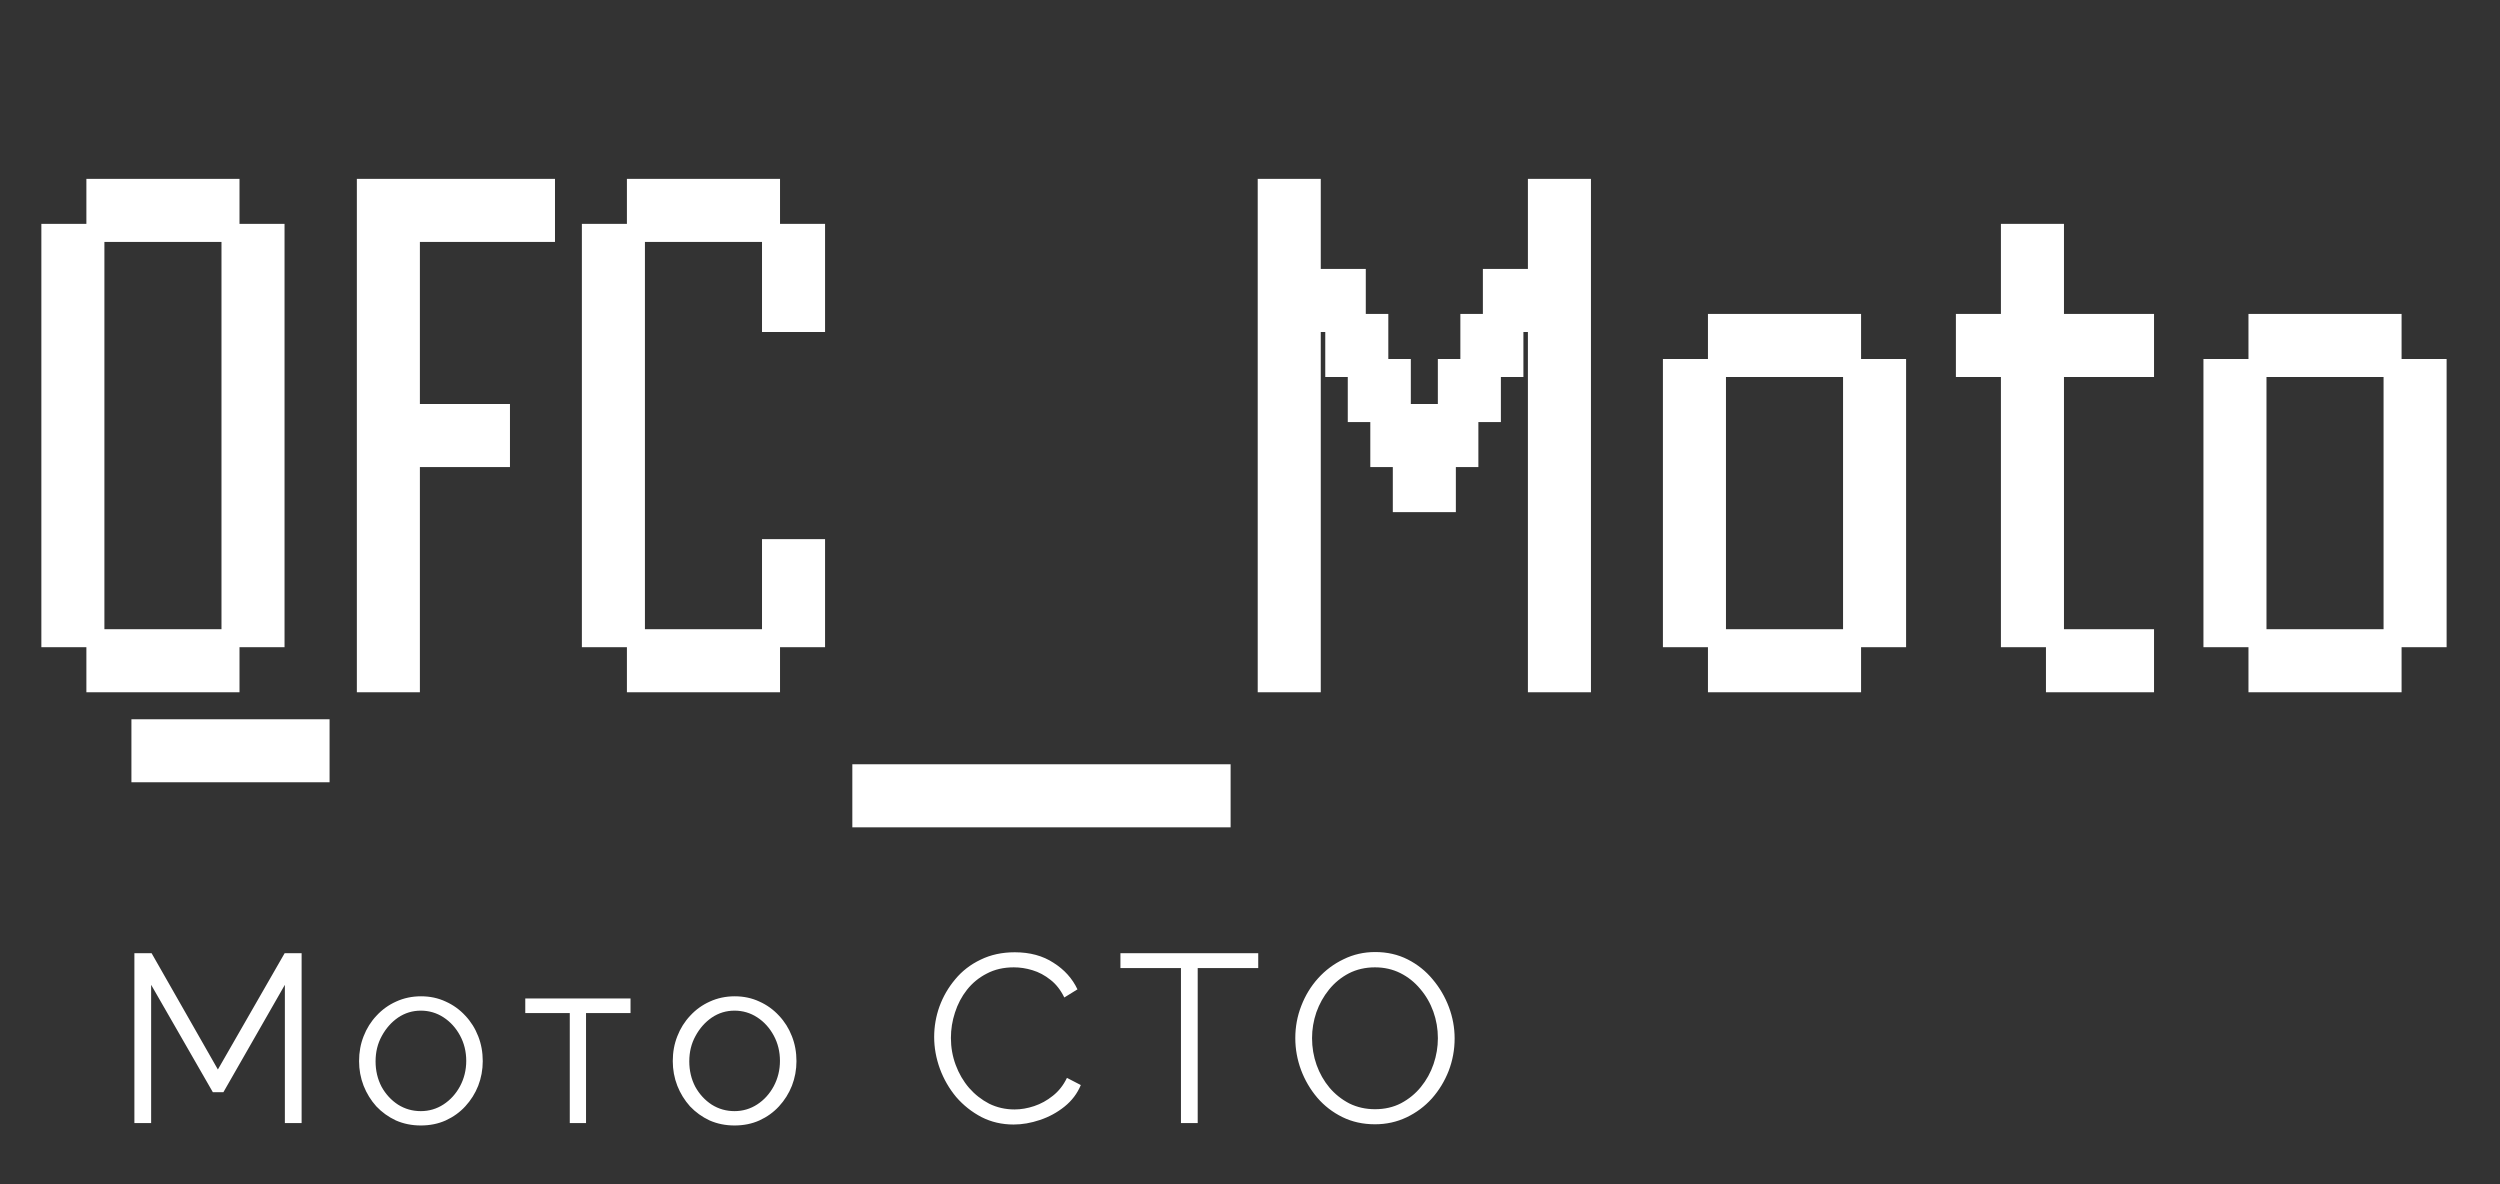 <svg width="209" height="99" viewBox="0 0 209 99" fill="none" xmlns="http://www.w3.org/2000/svg">
<rect x="0" y="0" width="209" height="99" fill="#333333" stroke="none"/>
<path d="M7.222 57.871C7.222 57.871 7.222 57.607 7.222 57.078V55.235V53.4V52.6H8.014H9.858H11.693H12.493C12.493 52.6 12.493 52.867 12.493 53.4V55.235V57.078V57.871C12.493 57.871 12.226 57.871 11.693 57.871H9.858H8.014H7.222ZM10.987 57.871C10.987 57.871 10.987 57.607 10.987 57.078V55.235V53.4V52.6H11.779H13.622H15.458H16.258C16.258 52.6 16.258 52.867 16.258 53.4V55.235V57.078V57.871C16.258 57.871 15.991 57.871 15.458 57.871H13.622H11.779H10.987ZM14.752 57.871C14.752 57.871 14.752 57.607 14.752 57.078V55.235V53.4V52.6H15.544H17.387H19.222H20.022C20.022 52.6 20.022 52.867 20.022 53.4V55.235V57.078V57.871C20.022 57.871 19.756 57.871 19.222 57.871H17.387H15.544H14.752ZM3.458 54.106C3.458 54.106 3.458 53.842 3.458 53.314V51.471V49.635V48.835H4.25H6.093H7.928H8.728C8.728 48.835 8.728 49.102 8.728 49.635V51.471V53.314V54.106C8.728 54.106 8.461 54.106 7.928 54.106H6.093H4.25H3.458ZM18.516 54.106C18.516 54.106 18.516 53.842 18.516 53.314V51.471V49.635V48.835H19.308H21.152H22.987H23.787C23.787 48.835 23.787 49.102 23.787 49.635V51.471V53.314V54.106C23.787 54.106 23.52 54.106 22.987 54.106H21.152H19.308H18.516ZM3.458 50.341C3.458 50.341 3.458 50.077 3.458 49.549V47.706V45.871V45.071H4.25H6.093H7.928H8.728C8.728 45.071 8.728 45.337 8.728 45.871V47.706V49.549V50.341C8.728 50.341 8.461 50.341 7.928 50.341H6.093H4.25H3.458ZM18.516 50.341C18.516 50.341 18.516 50.077 18.516 49.549V47.706V45.871V45.071H19.308H21.152H22.987H23.787C23.787 45.071 23.787 45.337 23.787 45.871V47.706V49.549V50.341C23.787 50.341 23.52 50.341 22.987 50.341H21.152H19.308H18.516ZM3.458 46.577C3.458 46.577 3.458 46.312 3.458 45.784V43.941V42.106V41.306H4.25H6.093H7.928H8.728C8.728 41.306 8.728 41.573 8.728 42.106V43.941V45.784V46.577C8.728 46.577 8.461 46.577 7.928 46.577H6.093H4.25H3.458ZM18.516 46.577C18.516 46.577 18.516 46.312 18.516 45.784V43.941V42.106V41.306H19.308H21.152H22.987H23.787C23.787 41.306 23.787 41.573 23.787 42.106V43.941V45.784V46.577C23.787 46.577 23.52 46.577 22.987 46.577H21.152H19.308H18.516ZM3.458 42.812C3.458 42.812 3.458 42.548 3.458 42.02V40.177V38.341V37.541H4.25H6.093H7.928H8.728C8.728 37.541 8.728 37.808 8.728 38.341V40.177V42.02V42.812C8.728 42.812 8.461 42.812 7.928 42.812H6.093H4.25H3.458ZM18.516 42.812C18.516 42.812 18.516 42.548 18.516 42.02V40.177V38.341V37.541H19.308H21.152H22.987H23.787C23.787 37.541 23.787 37.808 23.787 38.341V40.177V42.02V42.812C23.787 42.812 23.52 42.812 22.987 42.812H21.152H19.308H18.516ZM3.458 39.047C3.458 39.047 3.458 38.783 3.458 38.255V36.412V34.577V33.777H4.25H6.093H7.928H8.728C8.728 33.777 8.728 34.043 8.728 34.577V36.412V38.255V39.047C8.728 39.047 8.461 39.047 7.928 39.047H6.093H4.25H3.458ZM18.516 39.047C18.516 39.047 18.516 38.783 18.516 38.255V36.412V34.577V33.777H19.308H21.152H22.987H23.787C23.787 33.777 23.787 34.043 23.787 34.577V36.412V38.255V39.047C23.787 39.047 23.52 39.047 22.987 39.047H21.152H19.308H18.516ZM3.458 35.282C3.458 35.282 3.458 35.018 3.458 34.49V32.647V30.812V30.012H4.25H6.093H7.928H8.728C8.728 30.012 8.728 30.279 8.728 30.812V32.647V34.49V35.282C8.728 35.282 8.461 35.282 7.928 35.282H6.093H4.25H3.458ZM18.516 35.282C18.516 35.282 18.516 35.018 18.516 34.49V32.647V30.812V30.012H19.308H21.152H22.987H23.787C23.787 30.012 23.787 30.279 23.787 30.812V32.647V34.49V35.282C23.787 35.282 23.52 35.282 22.987 35.282H21.152H19.308H18.516ZM3.458 31.518C3.458 31.518 3.458 31.254 3.458 30.726V28.882V27.047V26.247H4.25H6.093H7.928H8.728C8.728 26.247 8.728 26.514 8.728 27.047V28.882V30.726V31.518C8.728 31.518 8.461 31.518 7.928 31.518H6.093H4.25H3.458ZM18.516 31.518C18.516 31.518 18.516 31.254 18.516 30.726V28.882V27.047V26.247H19.308H21.152H22.987H23.787C23.787 26.247 23.787 26.514 23.787 27.047V28.882V30.726V31.518C23.787 31.518 23.52 31.518 22.987 31.518H21.152H19.308H18.516ZM3.458 27.753C3.458 27.753 3.458 27.489 3.458 26.961V25.118V23.282V22.482H4.25H6.093H7.928H8.728C8.728 22.482 8.728 22.749 8.728 23.282V25.118V26.961V27.753C8.728 27.753 8.461 27.753 7.928 27.753H6.093H4.25H3.458ZM18.516 27.753C18.516 27.753 18.516 27.489 18.516 26.961V25.118V23.282V22.482H19.308H21.152H22.987H23.787C23.787 22.482 23.787 22.749 23.787 23.282V25.118V26.961V27.753C23.787 27.753 23.52 27.753 22.987 27.753H21.152H19.308H18.516ZM3.458 23.988C3.458 23.988 3.458 23.724 3.458 23.196V21.353V19.518V18.718H4.25H6.093H7.928H8.728C8.728 18.718 8.728 18.984 8.728 19.518V21.353V23.196V23.988C8.728 23.988 8.461 23.988 7.928 23.988H6.093H4.25H3.458ZM18.516 23.988C18.516 23.988 18.516 23.724 18.516 23.196V21.353V19.518V18.718H19.308H21.152H22.987H23.787C23.787 18.718 23.787 18.984 23.787 19.518V21.353V23.196V23.988C23.787 23.988 23.52 23.988 22.987 23.988H21.152H19.308H18.516ZM7.222 20.224C7.222 20.224 7.222 19.96 7.222 19.431V17.588V15.753V14.953H8.014H9.858H11.693H12.493C12.493 14.953 12.493 15.22 12.493 15.753V17.588V19.431V20.224C12.493 20.224 12.226 20.224 11.693 20.224H9.858H8.014H7.222ZM10.987 20.224C10.987 20.224 10.987 19.96 10.987 19.431V17.588V15.753V14.953H11.779H13.622H15.458H16.258C16.258 14.953 16.258 15.22 16.258 15.753V17.588V19.431V20.224C16.258 20.224 15.991 20.224 15.458 20.224H13.622H11.779H10.987ZM14.752 20.224C14.752 20.224 14.752 19.96 14.752 19.431V17.588V15.753V14.953H15.544H17.387H19.222H20.022C20.022 14.953 20.022 15.22 20.022 15.753V17.588V19.431V20.224C20.022 20.224 19.756 20.224 19.222 20.224H17.387H15.544H14.752ZM10.987 65.4C10.987 65.4 10.987 65.133 10.987 64.6V62.765V60.922V60.13H11.779H13.622H15.458H16.258C16.258 60.13 16.258 60.394 16.258 60.922V62.765V64.6V65.4C16.258 65.4 15.991 65.4 15.458 65.4H13.622H11.779H10.987ZM14.752 65.4C14.752 65.4 14.752 65.133 14.752 64.6V62.765V60.922V60.13H15.544H17.387H19.222H20.022C20.022 60.13 20.022 60.394 20.022 60.922V62.765V64.6V65.4C20.022 65.4 19.756 65.4 19.222 65.4H17.387H15.544H14.752ZM18.516 65.4C18.516 65.4 18.516 65.133 18.516 64.6V62.765V60.922V60.13H19.308H21.152H22.987H23.787C23.787 60.13 23.787 60.394 23.787 60.922V62.765V64.6V65.4C23.787 65.4 23.52 65.4 22.987 65.4H21.152H19.308H18.516ZM22.281 65.4C22.281 65.4 22.281 65.133 22.281 64.6V62.765V60.922V60.13H23.073H24.916H26.752H27.552C27.552 60.13 27.552 60.394 27.552 60.922V62.765V64.6V65.4C27.552 65.4 27.285 65.4 26.752 65.4H24.916H23.073H22.281ZM29.833 57.871C29.833 57.871 29.833 57.607 29.833 57.078V55.235V53.4V52.6H30.625H32.468H34.303H35.103C35.103 52.6 35.103 52.867 35.103 53.4V55.235V57.078V57.871C35.103 57.871 34.837 57.871 34.303 57.871H32.468H30.625H29.833ZM29.833 54.106C29.833 54.106 29.833 53.842 29.833 53.314V51.471V49.635V48.835H30.625H32.468H34.303H35.103C35.103 48.835 35.103 49.102 35.103 49.635V51.471V53.314V54.106C35.103 54.106 34.837 54.106 34.303 54.106H32.468H30.625H29.833ZM29.833 50.341C29.833 50.341 29.833 50.077 29.833 49.549V47.706V45.871V45.071H30.625H32.468H34.303H35.103C35.103 45.071 35.103 45.337 35.103 45.871V47.706V49.549V50.341C35.103 50.341 34.837 50.341 34.303 50.341H32.468H30.625H29.833ZM29.833 46.577C29.833 46.577 29.833 46.312 29.833 45.784V43.941V42.106V41.306H30.625H32.468H34.303H35.103C35.103 41.306 35.103 41.573 35.103 42.106V43.941V45.784V46.577C35.103 46.577 34.837 46.577 34.303 46.577H32.468H30.625H29.833ZM29.833 42.812C29.833 42.812 29.833 42.548 29.833 42.02V40.177V38.341V37.541H30.625H32.468H34.303H35.103C35.103 37.541 35.103 37.808 35.103 38.341V40.177V42.02V42.812C35.103 42.812 34.837 42.812 34.303 42.812H32.468H30.625H29.833ZM29.833 39.047C29.833 39.047 29.833 38.783 29.833 38.255V36.412V34.577V33.777H30.625H32.468H34.303H35.103C35.103 33.777 35.103 34.043 35.103 34.577V36.412V38.255V39.047C35.103 39.047 34.837 39.047 34.303 39.047H32.468H30.625H29.833ZM33.597 39.047C33.597 39.047 33.597 38.783 33.597 38.255V36.412V34.577V33.777H34.389H36.233H38.068H38.868C38.868 33.777 38.868 34.043 38.868 34.577V36.412V38.255V39.047C38.868 39.047 38.601 39.047 38.068 39.047H36.233H34.389H33.597ZM37.362 39.047C37.362 39.047 37.362 38.783 37.362 38.255V36.412V34.577V33.777H38.154H39.997H41.833H42.633C42.633 33.777 42.633 34.043 42.633 34.577V36.412V38.255V39.047C42.633 39.047 42.366 39.047 41.833 39.047H39.997H38.154H37.362ZM29.833 35.282C29.833 35.282 29.833 35.018 29.833 34.49V32.647V30.812V30.012H30.625H32.468H34.303H35.103C35.103 30.012 35.103 30.279 35.103 30.812V32.647V34.49V35.282C35.103 35.282 34.837 35.282 34.303 35.282H32.468H30.625H29.833ZM29.833 31.518C29.833 31.518 29.833 31.254 29.833 30.726V28.882V27.047V26.247H30.625H32.468H34.303H35.103C35.103 26.247 35.103 26.514 35.103 27.047V28.882V30.726V31.518C35.103 31.518 34.837 31.518 34.303 31.518H32.468H30.625H29.833ZM29.833 27.753C29.833 27.753 29.833 27.489 29.833 26.961V25.118V23.282V22.482H30.625H32.468H34.303H35.103C35.103 22.482 35.103 22.749 35.103 23.282V25.118V26.961V27.753C35.103 27.753 34.837 27.753 34.303 27.753H32.468H30.625H29.833ZM29.833 23.988C29.833 23.988 29.833 23.724 29.833 23.196V21.353V19.518V18.718H30.625H32.468H34.303H35.103C35.103 18.718 35.103 18.984 35.103 19.518V21.353V23.196V23.988C35.103 23.988 34.837 23.988 34.303 23.988H32.468H30.625H29.833ZM29.833 20.224C29.833 20.224 29.833 19.96 29.833 19.431V17.588V15.753V14.953H30.625H32.468H34.303H35.103C35.103 14.953 35.103 15.22 35.103 15.753V17.588V19.431V20.224C35.103 20.224 34.837 20.224 34.303 20.224H32.468H30.625H29.833ZM33.597 20.224C33.597 20.224 33.597 19.96 33.597 19.431V17.588V15.753V14.953H34.389H36.233H38.068H38.868C38.868 14.953 38.868 15.22 38.868 15.753V17.588V19.431V20.224C38.868 20.224 38.601 20.224 38.068 20.224H36.233H34.389H33.597ZM37.362 20.224C37.362 20.224 37.362 19.96 37.362 19.431V17.588V15.753V14.953H38.154H39.997H41.833H42.633C42.633 14.953 42.633 15.22 42.633 15.753V17.588V19.431V20.224C42.633 20.224 42.366 20.224 41.833 20.224H39.997H38.154H37.362ZM41.127 20.224C41.127 20.224 41.127 19.96 41.127 19.431V17.588V15.753V14.953H41.919H43.762H45.597H46.397C46.397 14.953 46.397 15.22 46.397 15.753V17.588V19.431V20.224C46.397 20.224 46.131 20.224 45.597 20.224H43.762H41.919H41.127ZM52.41 57.871C52.41 57.871 52.41 57.607 52.41 57.078V55.235V53.4V52.6H53.202H55.045H56.88H57.68C57.68 52.6 57.68 52.867 57.68 53.4V55.235V57.078V57.871C57.68 57.871 57.414 57.871 56.88 57.871H55.045H53.202H52.41ZM56.175 57.871C56.175 57.871 56.175 57.607 56.175 57.078V55.235V53.4V52.6H56.967H58.81H60.645H61.445C61.445 52.6 61.445 52.867 61.445 53.4V55.235V57.078V57.871C61.445 57.871 61.178 57.871 60.645 57.871H58.81H56.967H56.175ZM59.939 57.871C59.939 57.871 59.939 57.607 59.939 57.078V55.235V53.4V52.6H60.731H62.575H64.41H65.21C65.21 52.6 65.21 52.867 65.21 53.4V55.235V57.078V57.871C65.21 57.871 64.943 57.871 64.41 57.871H62.575H60.731H59.939ZM48.645 54.106C48.645 54.106 48.645 53.842 48.645 53.314V51.471V49.635V48.835H49.437H51.28H53.116H53.916C53.916 48.835 53.916 49.102 53.916 49.635V51.471V53.314V54.106C53.916 54.106 53.649 54.106 53.116 54.106H51.28H49.437H48.645ZM63.704 54.106C63.704 54.106 63.704 53.842 63.704 53.314V51.471V49.635V48.835H64.496H66.339H68.174H68.975C68.975 48.835 68.975 49.102 68.975 49.635V51.471V53.314V54.106C68.975 54.106 68.708 54.106 68.174 54.106H66.339H64.496H63.704ZM48.645 50.341C48.645 50.341 48.645 50.077 48.645 49.549V47.706V45.871V45.071H49.437H51.28H53.116H53.916C53.916 45.071 53.916 45.337 53.916 45.871V47.706V49.549V50.341C53.916 50.341 53.649 50.341 53.116 50.341H51.28H49.437H48.645ZM63.704 50.341C63.704 50.341 63.704 50.077 63.704 49.549V47.706V45.871V45.071H64.496H66.339H68.174H68.975C68.975 45.071 68.975 45.337 68.975 45.871V47.706V49.549V50.341C68.975 50.341 68.708 50.341 68.174 50.341H66.339H64.496H63.704ZM48.645 46.577C48.645 46.577 48.645 46.312 48.645 45.784V43.941V42.106V41.306H49.437H51.28H53.116H53.916C53.916 41.306 53.916 41.573 53.916 42.106V43.941V45.784V46.577C53.916 46.577 53.649 46.577 53.116 46.577H51.28H49.437H48.645ZM48.645 42.812C48.645 42.812 48.645 42.548 48.645 42.02V40.177V38.341V37.541H49.437H51.28H53.116H53.916C53.916 37.541 53.916 37.808 53.916 38.341V40.177V42.02V42.812C53.916 42.812 53.649 42.812 53.116 42.812H51.28H49.437H48.645ZM48.645 39.047C48.645 39.047 48.645 38.783 48.645 38.255V36.412V34.577V33.777H49.437H51.28H53.116H53.916C53.916 33.777 53.916 34.043 53.916 34.577V36.412V38.255V39.047C53.916 39.047 53.649 39.047 53.116 39.047H51.28H49.437H48.645ZM48.645 35.282C48.645 35.282 48.645 35.018 48.645 34.49V32.647V30.812V30.012H49.437H51.28H53.116H53.916C53.916 30.012 53.916 30.279 53.916 30.812V32.647V34.49V35.282C53.916 35.282 53.649 35.282 53.116 35.282H51.28H49.437H48.645ZM48.645 31.518C48.645 31.518 48.645 31.254 48.645 30.726V28.882V27.047V26.247H49.437H51.28H53.116H53.916C53.916 26.247 53.916 26.514 53.916 27.047V28.882V30.726V31.518C53.916 31.518 53.649 31.518 53.116 31.518H51.28H49.437H48.645ZM48.645 27.753C48.645 27.753 48.645 27.489 48.645 26.961V25.118V23.282V22.482H49.437H51.28H53.116H53.916C53.916 22.482 53.916 22.749 53.916 23.282V25.118V26.961V27.753C53.916 27.753 53.649 27.753 53.116 27.753H51.28H49.437H48.645ZM63.704 27.753C63.704 27.753 63.704 27.489 63.704 26.961V25.118V23.282V22.482H64.496H66.339H68.174H68.975C68.975 22.482 68.975 22.749 68.975 23.282V25.118V26.961V27.753C68.975 27.753 68.708 27.753 68.174 27.753H66.339H64.496H63.704ZM48.645 23.988C48.645 23.988 48.645 23.724 48.645 23.196V21.353V19.518V18.718H49.437H51.28H53.116H53.916C53.916 18.718 53.916 18.984 53.916 19.518V21.353V23.196V23.988C53.916 23.988 53.649 23.988 53.116 23.988H51.28H49.437H48.645ZM63.704 23.988C63.704 23.988 63.704 23.724 63.704 23.196V21.353V19.518V18.718H64.496H66.339H68.174H68.975C68.975 18.718 68.975 18.984 68.975 19.518V21.353V23.196V23.988C68.975 23.988 68.708 23.988 68.174 23.988H66.339H64.496H63.704ZM52.41 20.224C52.41 20.224 52.41 19.96 52.41 19.431V17.588V15.753V14.953H53.202H55.045H56.88H57.68C57.68 14.953 57.68 15.22 57.68 15.753V17.588V19.431V20.224C57.68 20.224 57.414 20.224 56.88 20.224H55.045H53.202H52.41ZM56.175 20.224C56.175 20.224 56.175 19.96 56.175 19.431V17.588V15.753V14.953H56.967H58.81H60.645H61.445C61.445 14.953 61.445 15.22 61.445 15.753V17.588V19.431V20.224C61.445 20.224 61.178 20.224 60.645 20.224H58.81H56.967H56.175ZM59.939 20.224C59.939 20.224 59.939 19.96 59.939 19.431V17.588V15.753V14.953H60.731H62.575H64.41H65.21C65.21 14.953 65.21 15.22 65.21 15.753V17.588V19.431V20.224C65.21 20.224 64.943 20.224 64.41 20.224H62.575H60.731H59.939ZM71.255 69.165C71.255 69.165 71.255 68.898 71.255 68.365V66.529V64.686V63.894H72.047H73.891H75.726H76.526C76.526 63.894 76.526 64.158 76.526 64.686V66.529V68.365V69.165C76.526 69.165 76.259 69.165 75.726 69.165H73.891H72.047H71.255ZM75.02 69.165C75.02 69.165 75.02 68.898 75.02 68.365V66.529V64.686V63.894H75.812H77.655H79.491H80.291C80.291 63.894 80.291 64.158 80.291 64.686V66.529V68.365V69.165C80.291 69.165 80.024 69.165 79.491 69.165H77.655H75.812H75.02ZM78.785 69.165C78.785 69.165 78.785 68.898 78.785 68.365V66.529V64.686V63.894H79.577H81.42H83.255H84.055C84.055 63.894 84.055 64.158 84.055 64.686V66.529V68.365V69.165C84.055 69.165 83.789 69.165 83.255 69.165H81.42H79.577H78.785ZM82.549 69.165C82.549 69.165 82.549 68.898 82.549 68.365V66.529V64.686V63.894H83.342H85.185H87.02H87.82C87.82 63.894 87.82 64.158 87.82 64.686V66.529V68.365V69.165C87.82 69.165 87.553 69.165 87.02 69.165H85.185H83.342H82.549ZM86.314 69.165C86.314 69.165 86.314 68.898 86.314 68.365V66.529V64.686V63.894H87.106H88.95H90.785H91.585C91.585 63.894 91.585 64.158 91.585 64.686V66.529V68.365V69.165C91.585 69.165 91.318 69.165 90.785 69.165H88.95H87.106H86.314ZM90.079 69.165C90.079 69.165 90.079 68.898 90.079 68.365V66.529V64.686V63.894H90.871H92.714H94.549H95.35C95.35 63.894 95.35 64.158 95.35 64.686V66.529V68.365V69.165C95.35 69.165 95.083 69.165 94.549 69.165H92.714H90.871H90.079ZM93.844 69.165C93.844 69.165 93.844 68.898 93.844 68.365V66.529V64.686V63.894H94.636H96.479H98.314H99.114C99.114 63.894 99.114 64.158 99.114 64.686V66.529V68.365V69.165C99.114 69.165 98.847 69.165 98.314 69.165H96.479H94.636H93.844ZM97.608 69.165C97.608 69.165 97.608 68.898 97.608 68.365V66.529V64.686V63.894H98.4H100.244H102.079H102.879C102.879 63.894 102.879 64.158 102.879 64.686V66.529V68.365V69.165C102.879 69.165 102.612 69.165 102.079 69.165H100.244H98.4H97.608ZM105.145 57.871C105.145 57.871 105.145 57.607 105.145 57.078V55.235V53.4V52.6H105.937H107.78H109.616H110.416C110.416 52.6 110.416 52.867 110.416 53.4V55.235V57.078V57.871C110.416 57.871 110.149 57.871 109.616 57.871H107.78H105.937H105.145ZM127.733 57.871C127.733 57.871 127.733 57.607 127.733 57.078V55.235V53.4V52.6H128.525H130.369H132.204H133.004C133.004 52.6 133.004 52.867 133.004 53.4V55.235V57.078V57.871C133.004 57.871 132.737 57.871 132.204 57.871H130.369H128.525H127.733ZM105.145 54.106C105.145 54.106 105.145 53.842 105.145 53.314V51.471V49.635V48.835H105.937H107.78H109.616H110.416C110.416 48.835 110.416 49.102 110.416 49.635V51.471V53.314V54.106C110.416 54.106 110.149 54.106 109.616 54.106H107.78H105.937H105.145ZM127.733 54.106C127.733 54.106 127.733 53.842 127.733 53.314V51.471V49.635V48.835H128.525H130.369H132.204H133.004C133.004 48.835 133.004 49.102 133.004 49.635V51.471V53.314V54.106C133.004 54.106 132.737 54.106 132.204 54.106H130.369H128.525H127.733ZM105.145 50.341C105.145 50.341 105.145 50.077 105.145 49.549V47.706V45.871V45.071H105.937H107.78H109.616H110.416C110.416 45.071 110.416 45.337 110.416 45.871V47.706V49.549V50.341C110.416 50.341 110.149 50.341 109.616 50.341H107.78H105.937H105.145ZM127.733 50.341C127.733 50.341 127.733 50.077 127.733 49.549V47.706V45.871V45.071H128.525H130.369H132.204H133.004C133.004 45.071 133.004 45.337 133.004 45.871V47.706V49.549V50.341C133.004 50.341 132.737 50.341 132.204 50.341H130.369H128.525H127.733ZM105.145 46.577C105.145 46.577 105.145 46.312 105.145 45.784V43.941V42.106V41.306H105.937H107.78H109.616H110.416C110.416 41.306 110.416 41.573 110.416 42.106V43.941V45.784V46.577C110.416 46.577 110.149 46.577 109.616 46.577H107.78H105.937H105.145ZM127.733 46.577C127.733 46.577 127.733 46.312 127.733 45.784V43.941V42.106V41.306H128.525H130.369H132.204H133.004C133.004 41.306 133.004 41.573 133.004 42.106V43.941V45.784V46.577C133.004 46.577 132.737 46.577 132.204 46.577H130.369H128.525H127.733ZM105.145 42.812C105.145 42.812 105.145 42.548 105.145 42.02V40.177V38.341V37.541H105.937H107.78H109.616H110.416C110.416 37.541 110.416 37.808 110.416 38.341V40.177V42.02V42.812C110.416 42.812 110.149 42.812 109.616 42.812H107.78H105.937H105.145ZM116.439 42.812C116.439 42.812 116.439 42.548 116.439 42.02V40.177V38.341V37.541H117.231H119.074H120.91H121.71C121.71 37.541 121.71 37.808 121.71 38.341V40.177V42.02V42.812C121.71 42.812 121.443 42.812 120.91 42.812H119.074H117.231H116.439ZM127.733 42.812C127.733 42.812 127.733 42.548 127.733 42.02V40.177V38.341V37.541H128.525H130.369H132.204H133.004C133.004 37.541 133.004 37.808 133.004 38.341V40.177V42.02V42.812C133.004 42.812 132.737 42.812 132.204 42.812H130.369H128.525H127.733ZM105.145 39.047C105.145 39.047 105.145 38.783 105.145 38.255V36.412V34.577V33.777H105.937H107.78H109.616H110.416C110.416 33.777 110.416 34.043 110.416 34.577V36.412V38.255V39.047C110.416 39.047 110.149 39.047 109.616 39.047H107.78H105.937H105.145ZM114.557 39.047C114.557 39.047 114.557 38.783 114.557 38.255V36.412V34.577V33.777H115.349H117.192H119.027H119.827C119.827 33.777 119.827 34.043 119.827 34.577V36.412V38.255V39.047C119.827 39.047 119.561 39.047 119.027 39.047H117.192H115.349H114.557ZM118.322 39.047C118.322 39.047 118.322 38.783 118.322 38.255V36.412V34.577V33.777H119.114H120.957H122.792H123.592C123.592 33.777 123.592 34.043 123.592 34.577V36.412V38.255V39.047C123.592 39.047 123.325 39.047 122.792 39.047H120.957H119.114H118.322ZM127.733 39.047C127.733 39.047 127.733 38.783 127.733 38.255V36.412V34.577V33.777H128.525H130.369H132.204H133.004C133.004 33.777 133.004 34.043 133.004 34.577V36.412V38.255V39.047C133.004 39.047 132.737 39.047 132.204 39.047H130.369H128.525H127.733ZM105.145 35.282C105.145 35.282 105.145 35.018 105.145 34.49V32.647V30.812V30.012H105.937H107.78H109.616H110.416C110.416 30.012 110.416 30.279 110.416 30.812V32.647V34.49V35.282C110.416 35.282 110.149 35.282 109.616 35.282H107.78H105.937H105.145ZM112.674 35.282C112.674 35.282 112.674 35.018 112.674 34.49V32.647V30.812V30.012H113.467H115.31H117.145H117.945C117.945 30.012 117.945 30.279 117.945 30.812V32.647V34.49V35.282C117.945 35.282 117.678 35.282 117.145 35.282H115.31H113.467H112.674ZM120.204 35.282C120.204 35.282 120.204 35.018 120.204 34.49V32.647V30.812V30.012H120.996H122.839H124.674H125.474C125.474 30.012 125.474 30.279 125.474 30.812V32.647V34.49V35.282C125.474 35.282 125.208 35.282 124.674 35.282H122.839H120.996H120.204ZM127.733 35.282C127.733 35.282 127.733 35.018 127.733 34.49V32.647V30.812V30.012H128.525H130.369H132.204H133.004C133.004 30.012 133.004 30.279 133.004 30.812V32.647V34.49V35.282C133.004 35.282 132.737 35.282 132.204 35.282H130.369H128.525H127.733ZM105.145 31.518C105.145 31.518 105.145 31.254 105.145 30.726V28.882V27.047V26.247H105.937H107.78H109.616H110.416C110.416 26.247 110.416 26.514 110.416 27.047V28.882V30.726V31.518C110.416 31.518 110.149 31.518 109.616 31.518H107.78H105.937H105.145ZM110.792 31.518C110.792 31.518 110.792 31.254 110.792 30.726V28.882V27.047V26.247H111.584H113.427H115.263H116.063C116.063 26.247 116.063 26.514 116.063 27.047V28.882V30.726V31.518C116.063 31.518 115.796 31.518 115.263 31.518H113.427H111.584H110.792ZM122.086 31.518C122.086 31.518 122.086 31.254 122.086 30.726V28.882V27.047V26.247H122.878H124.722H126.557H127.357C127.357 26.247 127.357 26.514 127.357 27.047V28.882V30.726V31.518C127.357 31.518 127.09 31.518 126.557 31.518H124.722H122.878H122.086ZM127.733 31.518C127.733 31.518 127.733 31.254 127.733 30.726V28.882V27.047V26.247H128.525H130.369H132.204H133.004C133.004 26.247 133.004 26.514 133.004 27.047V28.882V30.726V31.518C133.004 31.518 132.737 31.518 132.204 31.518H130.369H128.525H127.733ZM105.145 27.753C105.145 27.753 105.145 27.489 105.145 26.961V25.118V23.282V22.482H105.937H107.78H109.616H110.416C110.416 22.482 110.416 22.749 110.416 23.282V25.118V26.961V27.753C110.416 27.753 110.149 27.753 109.616 27.753H107.78H105.937H105.145ZM108.91 27.753C108.91 27.753 108.91 27.489 108.91 26.961V25.118V23.282V22.482H109.702H111.545H113.38H114.18C114.18 22.482 114.18 22.749 114.18 23.282V25.118V26.961V27.753C114.18 27.753 113.914 27.753 113.38 27.753H111.545H109.702H108.91ZM123.969 27.753C123.969 27.753 123.969 27.489 123.969 26.961V25.118V23.282V22.482H124.761H126.604H128.439H129.239C129.239 22.482 129.239 22.749 129.239 23.282V25.118V26.961V27.753C129.239 27.753 128.973 27.753 128.439 27.753H126.604H124.761H123.969ZM127.733 27.753C127.733 27.753 127.733 27.489 127.733 26.961V25.118V23.282V22.482H128.525H130.369H132.204H133.004C133.004 22.482 133.004 22.749 133.004 23.282V25.118V26.961V27.753C133.004 27.753 132.737 27.753 132.204 27.753H130.369H128.525H127.733ZM105.145 23.988C105.145 23.988 105.145 23.724 105.145 23.196V21.353V19.518V18.718H105.937H107.78H109.616H110.416C110.416 18.718 110.416 18.984 110.416 19.518V21.353V23.196V23.988C110.416 23.988 110.149 23.988 109.616 23.988H107.78H105.937H105.145ZM127.733 23.988C127.733 23.988 127.733 23.724 127.733 23.196V21.353V19.518V18.718H128.525H130.369H132.204H133.004C133.004 18.718 133.004 18.984 133.004 19.518V21.353V23.196V23.988C133.004 23.988 132.737 23.988 132.204 23.988H130.369H128.525H127.733ZM105.145 20.224C105.145 20.224 105.145 19.96 105.145 19.431V17.588V15.753V14.953H105.937H107.78H109.616H110.416C110.416 14.953 110.416 15.22 110.416 15.753V17.588V19.431V20.224C110.416 20.224 110.149 20.224 109.616 20.224H107.78H105.937H105.145ZM127.733 20.224C127.733 20.224 127.733 19.96 127.733 19.431V17.588V15.753V14.953H128.525H130.369H132.204H133.004C133.004 14.953 133.004 15.22 133.004 15.753V17.588V19.431V20.224C133.004 20.224 132.737 20.224 132.204 20.224H130.369H128.525H127.733ZM142.785 57.871C142.785 57.871 142.785 57.607 142.785 57.078V55.235V53.4V52.6H143.577H145.42H147.255H148.055C148.055 52.6 148.055 52.867 148.055 53.4V55.235V57.078V57.871C148.055 57.871 147.789 57.871 147.255 57.871H145.42H143.577H142.785ZM146.549 57.871C146.549 57.871 146.549 57.607 146.549 57.078V55.235V53.4V52.6H147.342H149.185H151.02H151.82C151.82 52.6 151.82 52.867 151.82 53.4V55.235V57.078V57.871C151.82 57.871 151.553 57.871 151.02 57.871H149.185H147.342H146.549ZM150.314 57.871C150.314 57.871 150.314 57.607 150.314 57.078V55.235V53.4V52.6H151.106H152.949H154.785H155.585C155.585 52.6 155.585 52.867 155.585 53.4V55.235V57.078V57.871C155.585 57.871 155.318 57.871 154.785 57.871H152.949H151.106H150.314ZM139.02 54.106C139.02 54.106 139.02 53.842 139.02 53.314V51.471V49.635V48.835H139.812H141.655H143.491H144.291C144.291 48.835 144.291 49.102 144.291 49.635V51.471V53.314V54.106C144.291 54.106 144.024 54.106 143.491 54.106H141.655H139.812H139.02ZM154.079 54.106C154.079 54.106 154.079 53.842 154.079 53.314V51.471V49.635V48.835H154.871H156.714H158.549H159.349C159.349 48.835 159.349 49.102 159.349 49.635V51.471V53.314V54.106C159.349 54.106 159.083 54.106 158.549 54.106H156.714H154.871H154.079ZM139.02 50.341C139.02 50.341 139.02 50.077 139.02 49.549V47.706V45.871V45.071H139.812H141.655H143.491H144.291C144.291 45.071 144.291 45.337 144.291 45.871V47.706V49.549V50.341C144.291 50.341 144.024 50.341 143.491 50.341H141.655H139.812H139.02ZM154.079 50.341C154.079 50.341 154.079 50.077 154.079 49.549V47.706V45.871V45.071H154.871H156.714H158.549H159.349C159.349 45.071 159.349 45.337 159.349 45.871V47.706V49.549V50.341C159.349 50.341 159.083 50.341 158.549 50.341H156.714H154.871H154.079ZM139.02 46.577C139.02 46.577 139.02 46.312 139.02 45.784V43.941V42.106V41.306H139.812H141.655H143.491H144.291C144.291 41.306 144.291 41.573 144.291 42.106V43.941V45.784V46.577C144.291 46.577 144.024 46.577 143.491 46.577H141.655H139.812H139.02ZM154.079 46.577C154.079 46.577 154.079 46.312 154.079 45.784V43.941V42.106V41.306H154.871H156.714H158.549H159.349C159.349 41.306 159.349 41.573 159.349 42.106V43.941V45.784V46.577C159.349 46.577 159.083 46.577 158.549 46.577H156.714H154.871H154.079ZM139.02 42.812C139.02 42.812 139.02 42.548 139.02 42.02V40.177V38.341V37.541H139.812H141.655H143.491H144.291C144.291 37.541 144.291 37.808 144.291 38.341V40.177V42.02V42.812C144.291 42.812 144.024 42.812 143.491 42.812H141.655H139.812H139.02ZM154.079 42.812C154.079 42.812 154.079 42.548 154.079 42.02V40.177V38.341V37.541H154.871H156.714H158.549H159.349C159.349 37.541 159.349 37.808 159.349 38.341V40.177V42.02V42.812C159.349 42.812 159.083 42.812 158.549 42.812H156.714H154.871H154.079ZM139.02 39.047C139.02 39.047 139.02 38.783 139.02 38.255V36.412V34.577V33.777H139.812H141.655H143.491H144.291C144.291 33.777 144.291 34.043 144.291 34.577V36.412V38.255V39.047C144.291 39.047 144.024 39.047 143.491 39.047H141.655H139.812H139.02ZM154.079 39.047C154.079 39.047 154.079 38.783 154.079 38.255V36.412V34.577V33.777H154.871H156.714H158.549H159.349C159.349 33.777 159.349 34.043 159.349 34.577V36.412V38.255V39.047C159.349 39.047 159.083 39.047 158.549 39.047H156.714H154.871H154.079ZM139.02 35.282C139.02 35.282 139.02 35.018 139.02 34.49V32.647V30.812V30.012H139.812H141.655H143.491H144.291C144.291 30.012 144.291 30.279 144.291 30.812V32.647V34.49V35.282C144.291 35.282 144.024 35.282 143.491 35.282H141.655H139.812H139.02ZM154.079 35.282C154.079 35.282 154.079 35.018 154.079 34.49V32.647V30.812V30.012H154.871H156.714H158.549H159.349C159.349 30.012 159.349 30.279 159.349 30.812V32.647V34.49V35.282C159.349 35.282 159.083 35.282 158.549 35.282H156.714H154.871H154.079ZM142.785 31.518C142.785 31.518 142.785 31.254 142.785 30.726V28.882V27.047V26.247H143.577H145.42H147.255H148.055C148.055 26.247 148.055 26.514 148.055 27.047V28.882V30.726V31.518C148.055 31.518 147.789 31.518 147.255 31.518H145.42H143.577H142.785ZM146.549 31.518C146.549 31.518 146.549 31.254 146.549 30.726V28.882V27.047V26.247H147.342H149.185H151.02H151.82C151.82 26.247 151.82 26.514 151.82 27.047V28.882V30.726V31.518C151.82 31.518 151.553 31.518 151.02 31.518H149.185H147.342H146.549ZM150.314 31.518C150.314 31.518 150.314 31.254 150.314 30.726V28.882V27.047V26.247H151.106H152.949H154.785H155.585C155.585 26.247 155.585 26.514 155.585 27.047V28.882V30.726V31.518C155.585 31.518 155.318 31.518 154.785 31.518H152.949H151.106H150.314ZM171.042 57.871C171.042 57.871 171.042 57.607 171.042 57.078V55.235V53.4V52.6H171.834H173.677H175.513H176.313C176.313 52.6 176.313 52.867 176.313 53.4V55.235V57.078V57.871C176.313 57.871 176.046 57.871 175.513 57.871H173.677H171.834H171.042ZM174.807 57.871C174.807 57.871 174.807 57.607 174.807 57.078V55.235V53.4V52.6H175.599H177.442H179.277H180.077C180.077 52.6 180.077 52.867 180.077 53.4V55.235V57.078V57.871C180.077 57.871 179.811 57.871 179.277 57.871H177.442H175.599H174.807ZM167.277 54.106C167.277 54.106 167.277 53.842 167.277 53.314V51.471V49.635V48.835H168.07H169.913H171.748H172.548C172.548 48.835 172.548 49.102 172.548 49.635V51.471V53.314V54.106C172.548 54.106 172.281 54.106 171.748 54.106H169.913H168.07H167.277ZM167.277 50.341C167.277 50.341 167.277 50.077 167.277 49.549V47.706V45.871V45.071H168.07H169.913H171.748H172.548C172.548 45.071 172.548 45.337 172.548 45.871V47.706V49.549V50.341C172.548 50.341 172.281 50.341 171.748 50.341H169.913H168.07H167.277ZM167.277 46.577C167.277 46.577 167.277 46.312 167.277 45.784V43.941V42.106V41.306H168.07H169.913H171.748H172.548C172.548 41.306 172.548 41.573 172.548 42.106V43.941V45.784V46.577C172.548 46.577 172.281 46.577 171.748 46.577H169.913H168.07H167.277ZM167.277 42.812C167.277 42.812 167.277 42.548 167.277 42.02V40.177V38.341V37.541H168.07H169.913H171.748H172.548C172.548 37.541 172.548 37.808 172.548 38.341V40.177V42.02V42.812C172.548 42.812 172.281 42.812 171.748 42.812H169.913H168.07H167.277ZM167.277 39.047C167.277 39.047 167.277 38.783 167.277 38.255V36.412V34.577V33.777H168.07H169.913H171.748H172.548C172.548 33.777 172.548 34.043 172.548 34.577V36.412V38.255V39.047C172.548 39.047 172.281 39.047 171.748 39.047H169.913H168.07H167.277ZM167.277 35.282C167.277 35.282 167.277 35.018 167.277 34.49V32.647V30.812V30.012H168.07H169.913H171.748H172.548C172.548 30.012 172.548 30.279 172.548 30.812V32.647V34.49V35.282C172.548 35.282 172.281 35.282 171.748 35.282H169.913H168.07H167.277ZM163.513 31.518C163.513 31.518 163.513 31.254 163.513 30.726V28.882V27.047V26.247H164.305H166.148H167.983H168.783C168.783 26.247 168.783 26.514 168.783 27.047V28.882V30.726V31.518C168.783 31.518 168.517 31.518 167.983 31.518H166.148H164.305H163.513ZM167.277 31.518C167.277 31.518 167.277 31.254 167.277 30.726V28.882V27.047V26.247H168.07H169.913H171.748H172.548C172.548 26.247 172.548 26.514 172.548 27.047V28.882V30.726V31.518C172.548 31.518 172.281 31.518 171.748 31.518H169.913H168.07H167.277ZM171.042 31.518C171.042 31.518 171.042 31.254 171.042 30.726V28.882V27.047V26.247H171.834H173.677H175.513H176.313C176.313 26.247 176.313 26.514 176.313 27.047V28.882V30.726V31.518C176.313 31.518 176.046 31.518 175.513 31.518H173.677H171.834H171.042ZM174.807 31.518C174.807 31.518 174.807 31.254 174.807 30.726V28.882V27.047V26.247H175.599H177.442H179.277H180.077C180.077 26.247 180.077 26.514 180.077 27.047V28.882V30.726V31.518C180.077 31.518 179.811 31.518 179.277 31.518H177.442H175.599H174.807ZM167.277 27.753C167.277 27.753 167.277 27.489 167.277 26.961V25.118V23.282V22.482H168.07H169.913H171.748H172.548C172.548 22.482 172.548 22.749 172.548 23.282V25.118V26.961V27.753C172.548 27.753 172.281 27.753 171.748 27.753H169.913H168.07H167.277ZM167.277 23.988C167.277 23.988 167.277 23.724 167.277 23.196V21.353V19.518V18.718H168.07H169.913H171.748H172.548C172.548 18.718 172.548 18.984 172.548 19.518V21.353V23.196V23.988C172.548 23.988 172.281 23.988 171.748 23.988H169.913H168.07H167.277ZM187.972 57.871C187.972 57.871 187.972 57.607 187.972 57.078V55.235V53.4V52.6H188.764H190.608H192.443H193.243C193.243 52.6 193.243 52.867 193.243 53.4V55.235V57.078V57.871C193.243 57.871 192.976 57.871 192.443 57.871H190.608H188.764H187.972ZM191.737 57.871C191.737 57.871 191.737 57.607 191.737 57.078V55.235V53.4V52.6H192.529H194.372H196.208H197.008C197.008 52.6 197.008 52.867 197.008 53.4V55.235V57.078V57.871C197.008 57.871 196.741 57.871 196.208 57.871H194.372H192.529H191.737ZM195.502 57.871C195.502 57.871 195.502 57.607 195.502 57.078V55.235V53.4V52.6H196.294H198.137H199.972H200.772C200.772 52.6 200.772 52.867 200.772 53.4V55.235V57.078V57.871C200.772 57.871 200.506 57.871 199.972 57.871H198.137H196.294H195.502ZM184.208 54.106C184.208 54.106 184.208 53.842 184.208 53.314V51.471V49.635V48.835H185H186.843H188.678H189.478C189.478 48.835 189.478 49.102 189.478 49.635V51.471V53.314V54.106C189.478 54.106 189.211 54.106 188.678 54.106H186.843H185H184.208ZM199.266 54.106C199.266 54.106 199.266 53.842 199.266 53.314V51.471V49.635V48.835H200.059H201.902H203.737H204.537C204.537 48.835 204.537 49.102 204.537 49.635V51.471V53.314V54.106C204.537 54.106 204.27 54.106 203.737 54.106H201.902H200.059H199.266ZM184.208 50.341C184.208 50.341 184.208 50.077 184.208 49.549V47.706V45.871V45.071H185H186.843H188.678H189.478C189.478 45.071 189.478 45.337 189.478 45.871V47.706V49.549V50.341C189.478 50.341 189.211 50.341 188.678 50.341H186.843H185H184.208ZM199.266 50.341C199.266 50.341 199.266 50.077 199.266 49.549V47.706V45.871V45.071H200.059H201.902H203.737H204.537C204.537 45.071 204.537 45.337 204.537 45.871V47.706V49.549V50.341C204.537 50.341 204.27 50.341 203.737 50.341H201.902H200.059H199.266ZM184.208 46.577C184.208 46.577 184.208 46.312 184.208 45.784V43.941V42.106V41.306H185H186.843H188.678H189.478C189.478 41.306 189.478 41.573 189.478 42.106V43.941V45.784V46.577C189.478 46.577 189.211 46.577 188.678 46.577H186.843H185H184.208ZM199.266 46.577C199.266 46.577 199.266 46.312 199.266 45.784V43.941V42.106V41.306H200.059H201.902H203.737H204.537C204.537 41.306 204.537 41.573 204.537 42.106V43.941V45.784V46.577C204.537 46.577 204.27 46.577 203.737 46.577H201.902H200.059H199.266ZM184.208 42.812C184.208 42.812 184.208 42.548 184.208 42.02V40.177V38.341V37.541H185H186.843H188.678H189.478C189.478 37.541 189.478 37.808 189.478 38.341V40.177V42.02V42.812C189.478 42.812 189.211 42.812 188.678 42.812H186.843H185H184.208ZM199.266 42.812C199.266 42.812 199.266 42.548 199.266 42.02V40.177V38.341V37.541H200.059H201.902H203.737H204.537C204.537 37.541 204.537 37.808 204.537 38.341V40.177V42.02V42.812C204.537 42.812 204.27 42.812 203.737 42.812H201.902H200.059H199.266ZM184.208 39.047C184.208 39.047 184.208 38.783 184.208 38.255V36.412V34.577V33.777H185H186.843H188.678H189.478C189.478 33.777 189.478 34.043 189.478 34.577V36.412V38.255V39.047C189.478 39.047 189.211 39.047 188.678 39.047H186.843H185H184.208ZM199.266 39.047C199.266 39.047 199.266 38.783 199.266 38.255V36.412V34.577V33.777H200.059H201.902H203.737H204.537C204.537 33.777 204.537 34.043 204.537 34.577V36.412V38.255V39.047C204.537 39.047 204.27 39.047 203.737 39.047H201.902H200.059H199.266ZM184.208 35.282C184.208 35.282 184.208 35.018 184.208 34.49V32.647V30.812V30.012H185H186.843H188.678H189.478C189.478 30.012 189.478 30.279 189.478 30.812V32.647V34.49V35.282C189.478 35.282 189.211 35.282 188.678 35.282H186.843H185H184.208ZM199.266 35.282C199.266 35.282 199.266 35.018 199.266 34.49V32.647V30.812V30.012H200.059H201.902H203.737H204.537C204.537 30.012 204.537 30.279 204.537 30.812V32.647V34.49V35.282C204.537 35.282 204.27 35.282 203.737 35.282H201.902H200.059H199.266ZM187.972 31.518C187.972 31.518 187.972 31.254 187.972 30.726V28.882V27.047V26.247H188.764H190.608H192.443H193.243C193.243 26.247 193.243 26.514 193.243 27.047V28.882V30.726V31.518C193.243 31.518 192.976 31.518 192.443 31.518H190.608H188.764H187.972ZM191.737 31.518C191.737 31.518 191.737 31.254 191.737 30.726V28.882V27.047V26.247H192.529H194.372H196.208H197.008C197.008 26.247 197.008 26.514 197.008 27.047V28.882V30.726V31.518C197.008 31.518 196.741 31.518 196.208 31.518H194.372H192.529H191.737ZM195.502 31.518C195.502 31.518 195.502 31.254 195.502 30.726V28.882V27.047V26.247H196.294H198.137H199.972H200.772C200.772 26.247 200.772 26.514 200.772 27.047V28.882V30.726V31.518C200.772 31.518 200.506 31.518 199.972 31.518H198.137H196.294H195.502Z" fill="white"/>
<path d="M23.815 93.89V82.33L18.675 91.31H17.795L12.635 82.33V93.89H11.235V79.69H12.675L18.215 89.41L23.795 79.69H25.215V93.89H23.815ZM35.178 94.09C34.431 94.09 33.738 93.95 33.098 93.67C32.471 93.377 31.925 92.983 31.458 92.49C31.005 91.983 30.651 91.41 30.398 90.77C30.145 90.117 30.018 89.43 30.018 88.71C30.018 87.963 30.145 87.27 30.398 86.63C30.651 85.977 31.011 85.403 31.478 84.91C31.945 84.403 32.491 84.01 33.118 83.73C33.758 83.437 34.451 83.29 35.198 83.29C35.945 83.29 36.631 83.437 37.258 83.73C37.885 84.01 38.431 84.403 38.898 84.91C39.365 85.403 39.725 85.977 39.978 86.63C40.231 87.27 40.358 87.963 40.358 88.71C40.358 89.43 40.231 90.117 39.978 90.77C39.725 91.41 39.365 91.983 38.898 92.49C38.445 92.983 37.898 93.377 37.258 93.67C36.631 93.95 35.938 94.09 35.178 94.09ZM31.398 88.73C31.398 89.503 31.565 90.21 31.898 90.85C32.245 91.477 32.705 91.977 33.278 92.35C33.851 92.71 34.485 92.89 35.178 92.89C35.871 92.89 36.505 92.703 37.078 92.33C37.651 91.957 38.111 91.45 38.458 90.81C38.805 90.157 38.978 89.45 38.978 88.69C38.978 87.917 38.805 87.21 38.458 86.57C38.111 85.93 37.651 85.423 37.078 85.05C36.505 84.677 35.871 84.49 35.178 84.49C34.485 84.49 33.851 84.683 33.278 85.07C32.718 85.457 32.265 85.97 31.918 86.61C31.571 87.237 31.398 87.943 31.398 88.73ZM47.633 93.89V84.69H43.913V83.47H52.712V84.69H48.992V93.89H47.633ZM61.404 94.09C60.657 94.09 59.964 93.95 59.324 93.67C58.697 93.377 58.151 92.983 57.684 92.49C57.23 91.983 56.877 91.41 56.624 90.77C56.37 90.117 56.244 89.43 56.244 88.71C56.244 87.963 56.37 87.27 56.624 86.63C56.877 85.977 57.237 85.403 57.704 84.91C58.17 84.403 58.717 84.01 59.344 83.73C59.984 83.437 60.677 83.29 61.424 83.29C62.17 83.29 62.857 83.437 63.484 83.73C64.111 84.01 64.657 84.403 65.124 84.91C65.591 85.403 65.951 85.977 66.204 86.63C66.457 87.27 66.584 87.963 66.584 88.71C66.584 89.43 66.457 90.117 66.204 90.77C65.951 91.41 65.591 91.983 65.124 92.49C64.671 92.983 64.124 93.377 63.484 93.67C62.857 93.95 62.164 94.09 61.404 94.09ZM57.624 88.73C57.624 89.503 57.791 90.21 58.124 90.85C58.471 91.477 58.931 91.977 59.504 92.35C60.077 92.71 60.711 92.89 61.404 92.89C62.097 92.89 62.73 92.703 63.304 92.33C63.877 91.957 64.337 91.45 64.684 90.81C65.031 90.157 65.204 89.45 65.204 88.69C65.204 87.917 65.031 87.21 64.684 86.57C64.337 85.93 63.877 85.423 63.304 85.05C62.73 84.677 62.097 84.49 61.404 84.49C60.711 84.49 60.077 84.683 59.504 85.07C58.944 85.457 58.49 85.97 58.144 86.61C57.797 87.237 57.624 87.943 57.624 88.73ZM78.096 86.69C78.096 85.823 78.243 84.977 78.536 84.15C78.843 83.31 79.283 82.55 79.856 81.87C80.429 81.177 81.136 80.63 81.976 80.23C82.816 79.817 83.769 79.61 84.836 79.61C86.103 79.61 87.183 79.903 88.076 80.49C88.983 81.063 89.649 81.803 90.076 82.71L88.976 83.39C88.669 82.763 88.283 82.27 87.816 81.91C87.349 81.537 86.849 81.27 86.316 81.11C85.796 80.95 85.276 80.87 84.756 80.87C83.903 80.87 83.149 81.043 82.496 81.39C81.843 81.723 81.289 82.177 80.836 82.75C80.396 83.31 80.063 83.943 79.836 84.65C79.609 85.343 79.496 86.05 79.496 86.77C79.496 87.557 79.629 88.31 79.896 89.03C80.163 89.75 80.536 90.39 81.016 90.95C81.496 91.497 82.056 91.937 82.696 92.27C83.349 92.59 84.056 92.75 84.816 92.75C85.349 92.75 85.896 92.657 86.456 92.47C87.016 92.283 87.536 91.997 88.016 91.61C88.509 91.223 88.903 90.723 89.196 90.11L90.356 90.71C90.063 91.417 89.609 92.017 88.996 92.51C88.383 93.003 87.696 93.377 86.936 93.63C86.189 93.883 85.456 94.01 84.736 94.01C83.763 94.01 82.869 93.803 82.056 93.39C81.243 92.963 80.536 92.403 79.936 91.71C79.349 91.003 78.896 90.217 78.576 89.35C78.256 88.47 78.096 87.583 78.096 86.69ZM105.188 80.93H100.128V93.89H98.728V80.93H93.668V79.69H105.188V80.93ZM114.947 93.99C113.947 93.99 113.04 93.79 112.227 93.39C111.413 92.99 110.713 92.45 110.127 91.77C109.54 91.077 109.087 90.303 108.767 89.45C108.447 88.583 108.287 87.697 108.287 86.79C108.287 85.843 108.453 84.943 108.787 84.09C109.12 83.223 109.587 82.457 110.187 81.79C110.8 81.11 111.513 80.577 112.327 80.19C113.14 79.79 114.02 79.59 114.967 79.59C115.967 79.59 116.873 79.797 117.687 80.21C118.5 80.623 119.193 81.177 119.767 81.87C120.353 82.563 120.807 83.337 121.127 84.19C121.447 85.043 121.607 85.917 121.607 86.81C121.607 87.757 121.44 88.663 121.107 89.53C120.773 90.383 120.307 91.15 119.707 91.83C119.107 92.497 118.4 93.023 117.587 93.41C116.773 93.797 115.893 93.99 114.947 93.99ZM109.687 86.79C109.687 87.563 109.813 88.31 110.067 89.03C110.32 89.737 110.68 90.37 111.147 90.93C111.613 91.477 112.167 91.917 112.807 92.25C113.46 92.57 114.173 92.73 114.947 92.73C115.76 92.73 116.487 92.563 117.127 92.23C117.78 91.883 118.333 91.43 118.787 90.87C119.253 90.297 119.607 89.657 119.847 88.95C120.087 88.243 120.207 87.523 120.207 86.79C120.207 86.017 120.08 85.277 119.827 84.57C119.573 83.863 119.207 83.23 118.727 82.67C118.26 82.11 117.707 81.67 117.067 81.35C116.427 81.03 115.72 80.87 114.947 80.87C114.147 80.87 113.42 81.037 112.767 81.37C112.127 81.703 111.573 82.157 111.107 82.73C110.653 83.29 110.3 83.923 110.047 84.63C109.807 85.337 109.687 86.057 109.687 86.79Z" fill="white"/>
</svg>

